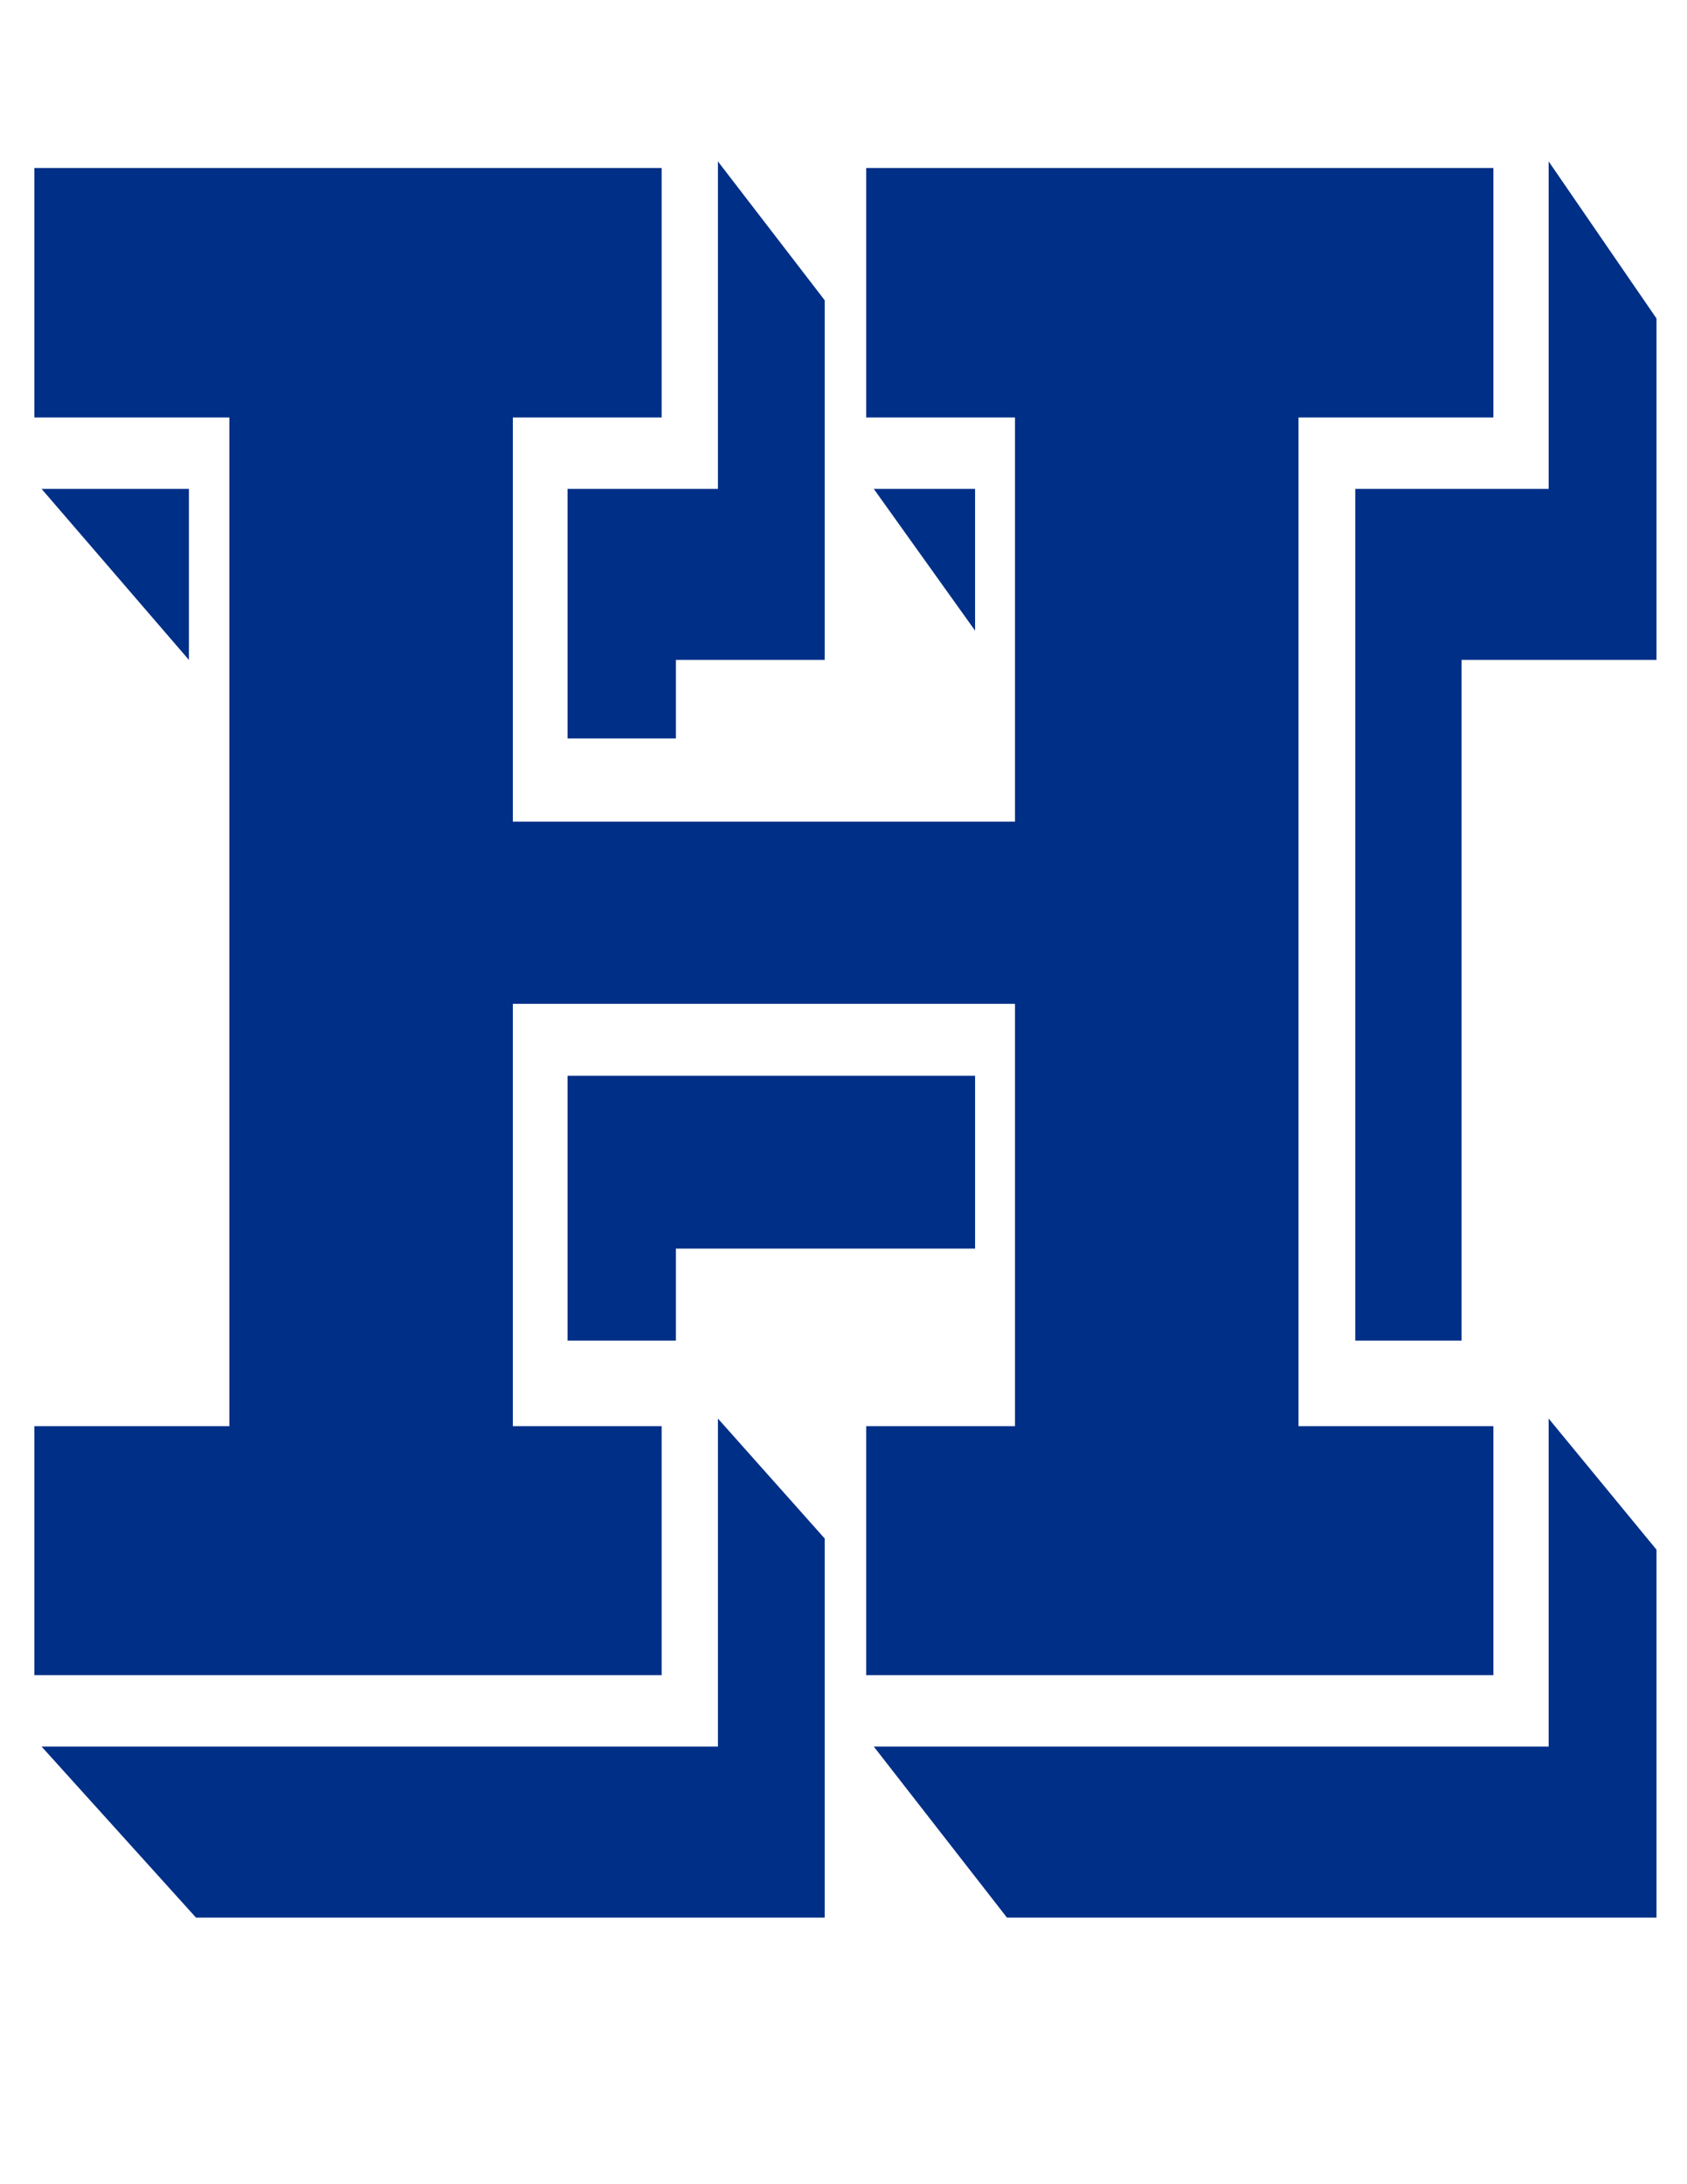 <?xml version="1.0" encoding="utf-8"?>
<!-- Generator: Adobe Illustrator 16.0.4, SVG Export Plug-In . SVG Version: 6.00 Build 0)  -->
<!DOCTYPE svg PUBLIC "-//W3C//DTD SVG 1.1//EN" "http://www.w3.org/Graphics/SVG/1.1/DTD/svg11.dtd">
<svg version="1.1" id="Layer_1" xmlns="http://www.w3.org/2000/svg" xmlns:xlink="http://www.w3.org/1999/xlink" x="0px" y="0px"
	 width="612px" height="792px" viewBox="150 230 312 352" enable-background="new 0 0 612 792" xml:space="preserve">
<g>
	<g>
		<path fill="#002F87" d="M156.357,467.755h36.06v-186.46h-36.06v-46.123h116.012v46.123h-27.521v74.714h92.87v-74.714h-27.524
			v-46.123h115.999v46.123h-36.044v186.46h36.044v46.029H310.194v-46.029h27.524v-78.074h-92.87v78.074h27.521v46.029H156.357
			V467.755z"/>
		<path fill="#002F87" d="M157.693,294.499h27.245v31.609L157.693,294.499z M254.965,294.499h27.811v-60.542l19.75,25.672v66.479
			h-27.523v14.513h-20.038V294.499z M311.605,294.499h18.729v26.198L311.605,294.499z M254.965,402.98h75.37v31.948h-55.332v17.006
			h-20.038V402.98z M282.776,526.989v-60.64l19.75,22.176v70.076h-116.28l-28.553-31.612H282.776z M436.414,526.989v-60.64
			l19.943,24.235v68.017H336.231l-24.626-31.612H436.414z M400.647,294.499h35.767v-60.542l19.943,29.026v63.125h-36.053v125.827
			h-19.657V294.499z"/>
	</g>
</g>
</svg>
